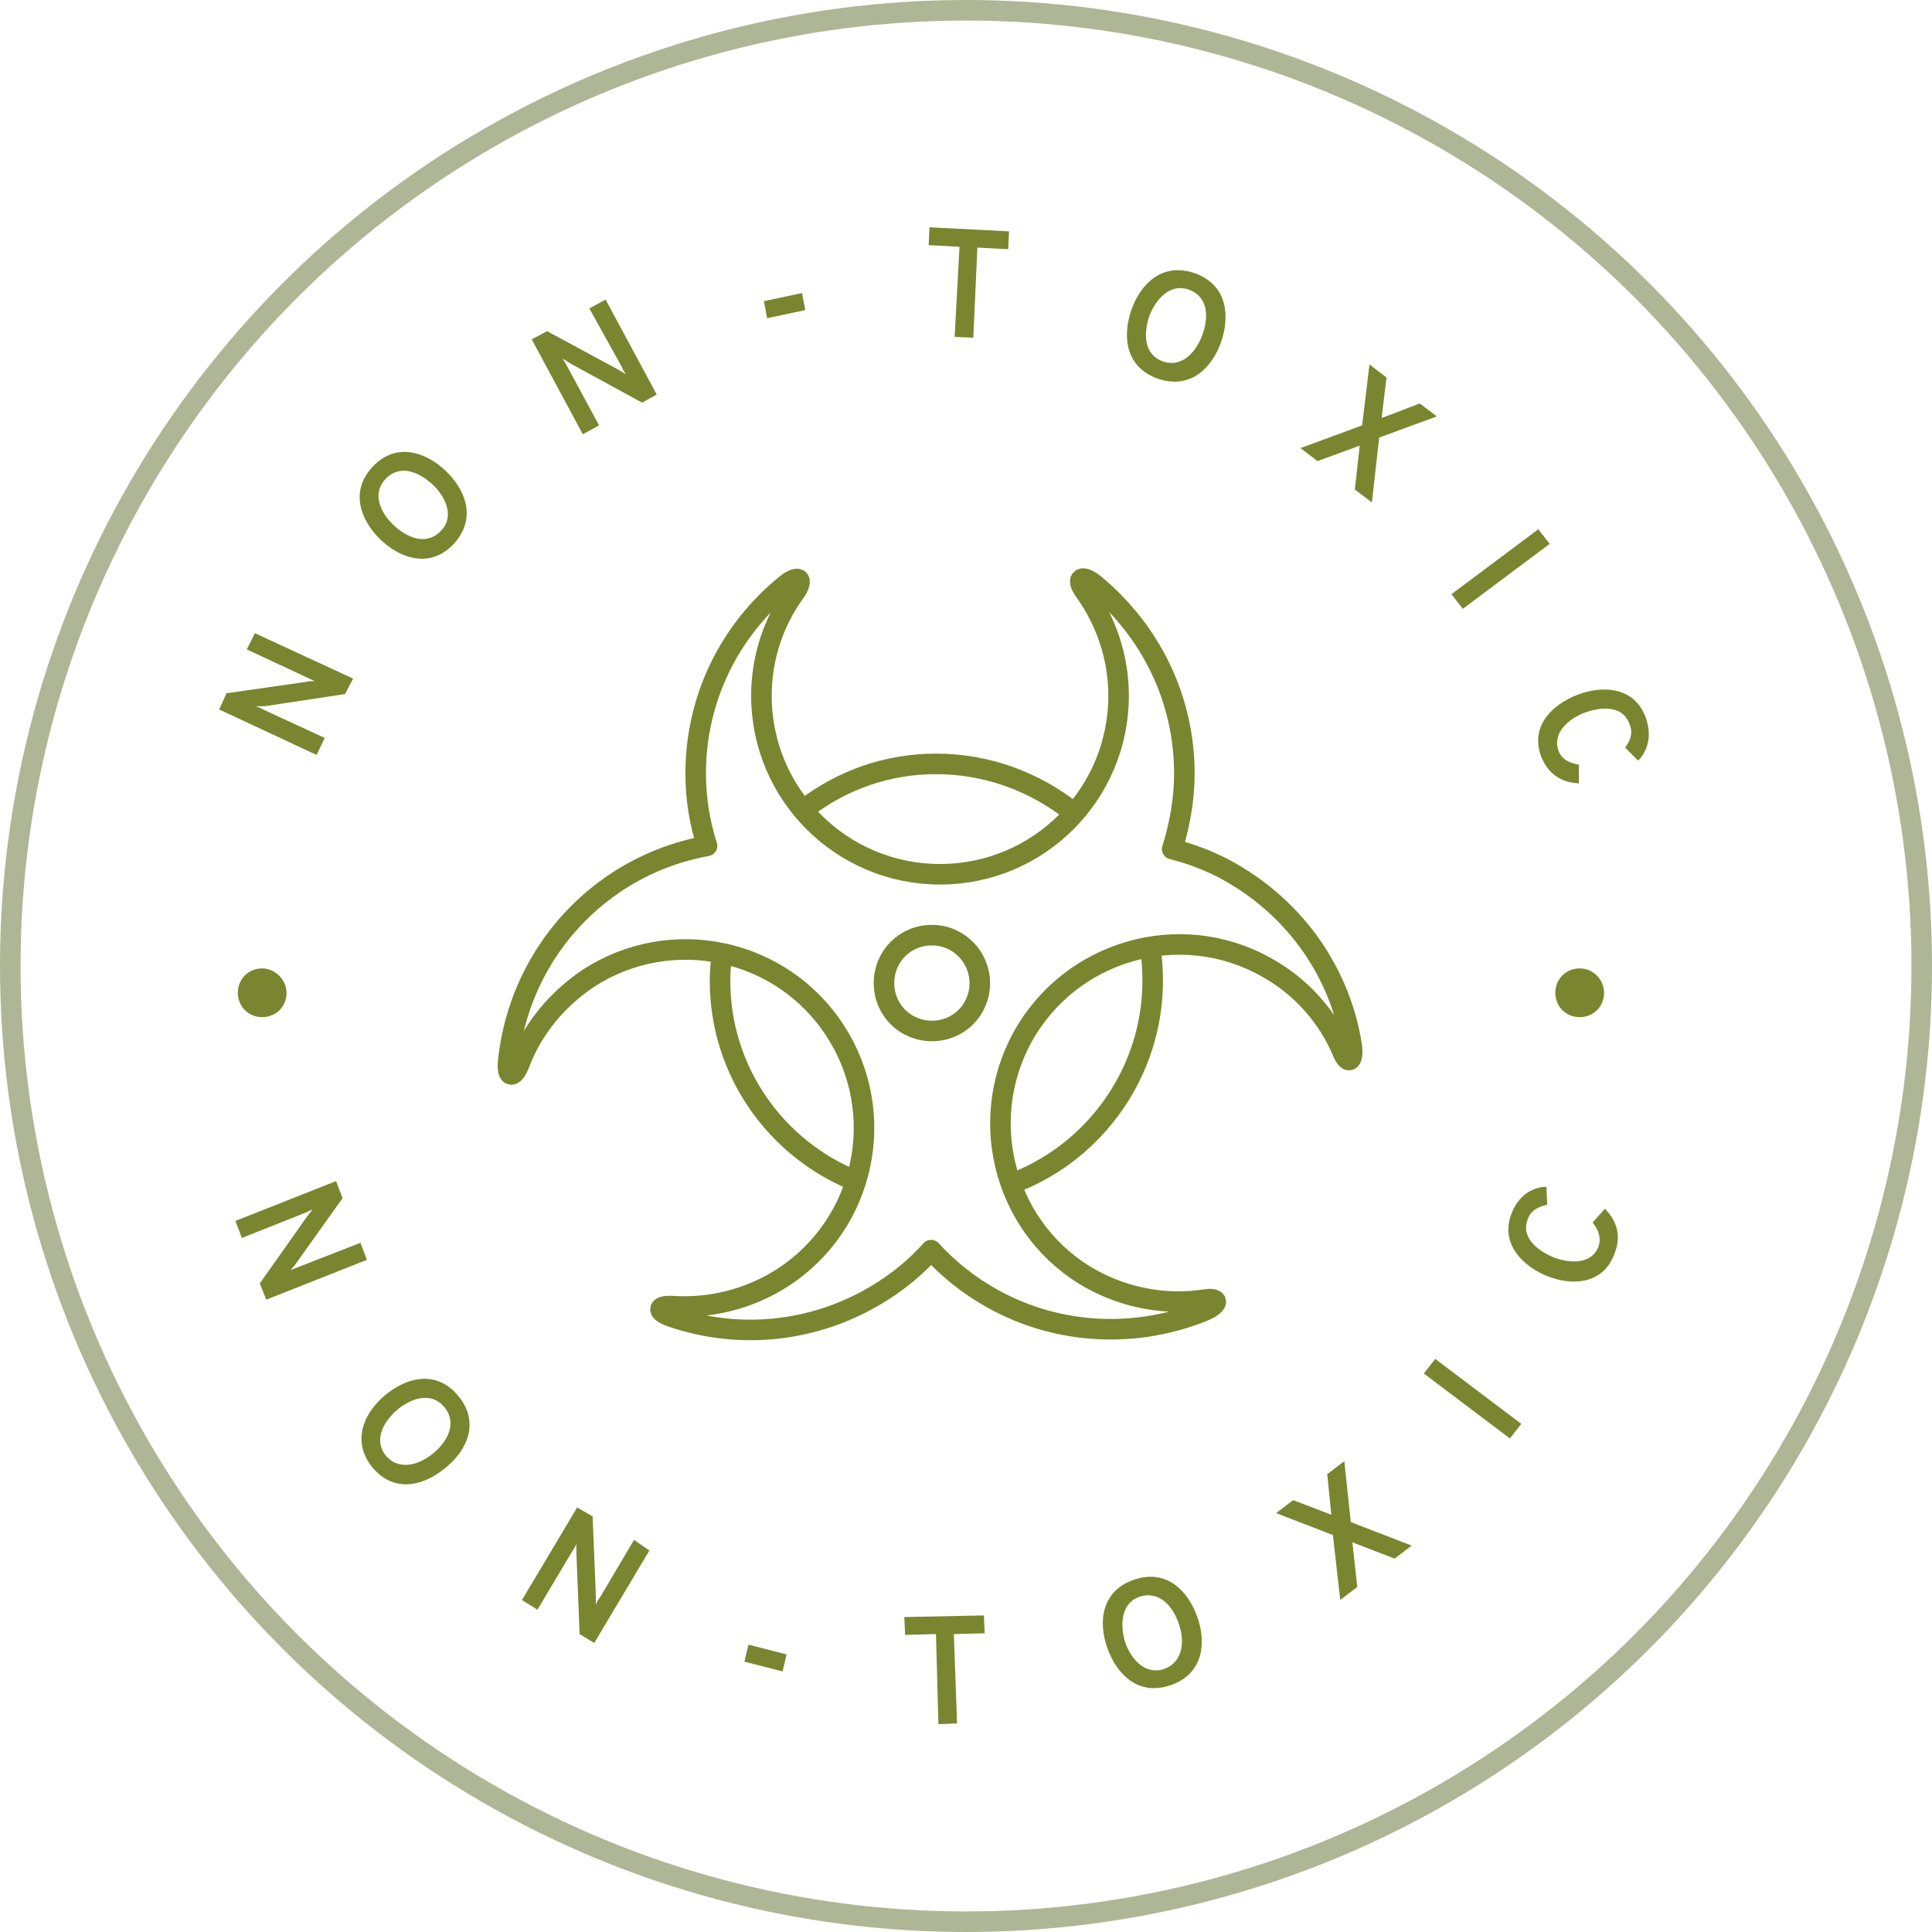 <svg width="94" height="94" viewBox="0 0 94 94" fill="none" xmlns="http://www.w3.org/2000/svg">
<circle cx="47" cy="47" r="46.5" stroke="#AFB695"/>
<path d="M47.671 47.829C47.671 49.133 46.644 50.16 45.341 50.16C44.038 50.16 43.011 49.133 43.011 47.829C43.011 46.526 44.038 45.499 45.341 45.499C46.644 45.499 47.671 46.565 47.671 47.829Z" stroke="#79862F" stroke-miterlimit="10" stroke-linecap="round" stroke-linejoin="round"/>
<path d="M41.549 57.427C37.718 55.847 35.032 52.095 35.032 47.711C35.032 47.276 35.072 46.882 35.111 46.487" stroke="#79862F" stroke-miterlimit="10" stroke-linecap="round" stroke-linejoin="round"/>
<path d="M55.965 46.131C56.044 46.645 56.084 47.158 56.084 47.711C56.084 52.135 53.319 55.966 49.448 57.506" stroke="#79862F" stroke-miterlimit="10" stroke-linecap="round" stroke-linejoin="round"/>
<path d="M39.219 39.298C40.996 37.955 43.168 37.166 45.538 37.166C48.026 37.166 50.317 38.034 52.134 39.456" stroke="#79862F" stroke-miterlimit="10" stroke-linecap="round" stroke-linejoin="round"/>
<path d="M59.836 42.419C58.927 41.905 57.98 41.55 57.032 41.313C57.387 40.167 57.624 38.943 57.624 37.64C57.624 33.967 55.965 30.728 53.358 28.516C52.687 27.924 52.292 28.082 52.766 28.753C53.793 30.175 54.425 31.952 54.425 33.848C54.425 38.627 50.554 42.537 45.736 42.537C40.957 42.537 37.047 38.666 37.047 33.848C37.047 31.992 37.639 30.254 38.666 28.832C39.14 28.161 38.864 27.924 38.192 28.477C35.506 30.688 33.848 33.967 33.848 37.64C33.848 38.864 34.045 40.049 34.401 41.155C32.9 41.431 31.438 41.984 30.096 42.853C26.936 44.907 25.079 48.185 24.724 51.661C24.645 52.45 25.001 52.49 25.277 51.74C25.909 50.081 27.054 48.659 28.634 47.593C32.663 44.986 38.034 46.131 40.641 50.16C43.248 54.188 42.102 59.56 38.074 62.166C36.415 63.233 34.519 63.667 32.702 63.549C31.952 63.509 31.952 63.825 32.663 64.062C35.98 65.208 39.772 64.852 42.971 62.798C43.84 62.245 44.63 61.574 45.301 60.824C46.131 61.732 47.158 62.562 48.303 63.193C51.581 65.01 55.373 65.089 58.572 63.786C59.322 63.47 59.362 63.114 58.611 63.233C56.795 63.509 54.859 63.193 53.122 62.245C48.974 59.955 47.434 54.662 49.764 50.436C52.095 46.25 57.387 44.709 61.574 47.04C63.312 47.987 64.615 49.488 65.326 51.187C65.602 51.858 65.879 51.621 65.76 50.831C65.207 47.395 63.114 44.275 59.836 42.419Z" stroke="#79862F" stroke-miterlimit="10" stroke-linecap="round" stroke-linejoin="round"/>
<path d="M16.786 33.769L12.876 34.361C12.757 34.361 12.599 34.361 12.441 34.361C12.56 34.401 12.678 34.44 12.797 34.519L15.799 35.902L15.404 36.731L10.664 34.519L11.02 33.729L14.89 33.176C15.009 33.137 15.206 33.137 15.325 33.137C15.206 33.097 15.048 33.018 14.969 32.979L12.007 31.597L12.402 30.807L17.181 33.018L16.786 33.769Z" fill="#79862F"/>
<path d="M18.524 26.265C17.576 25.356 16.984 23.934 18.129 22.71C19.274 21.486 20.736 21.999 21.684 22.908C22.632 23.816 23.224 25.198 22.079 26.462C20.933 27.687 19.472 27.173 18.524 26.265ZM21.052 23.579C20.42 22.987 19.472 22.552 18.761 23.302C18.05 24.053 18.564 25.001 19.156 25.554C19.788 26.146 20.736 26.581 21.447 25.83C22.158 25.119 21.644 24.132 21.052 23.579Z" fill="#79862F"/>
<path d="M31.241 19.59L27.766 17.694C27.647 17.615 27.529 17.536 27.371 17.457C27.45 17.576 27.529 17.694 27.568 17.773L29.148 20.696L28.358 21.13L25.87 16.509L26.62 16.114L30.057 17.971C30.175 18.05 30.333 18.129 30.452 18.208C30.373 18.089 30.294 17.971 30.254 17.852L28.674 15.008L29.464 14.574L31.953 19.195L31.241 19.59Z" fill="#79862F"/>
<path d="M37.166 14.653L39.022 14.258L39.18 15.088L37.324 15.482L37.166 14.653Z" fill="#79862F"/>
<path d="M47.356 16.43L46.447 16.391L46.684 12.007L45.184 11.928L45.223 11.059L49.094 11.256L49.054 12.125L47.553 12.046L47.356 16.43Z" fill="#79862F"/>
<path d="M55.057 15.048C55.492 13.824 56.558 12.718 58.177 13.31C59.757 13.903 59.836 15.443 59.402 16.667C58.967 17.892 57.901 18.997 56.282 18.405C54.702 17.813 54.623 16.272 55.057 15.048ZM58.493 16.312C58.809 15.482 58.809 14.456 57.861 14.1C56.913 13.745 56.203 14.614 55.926 15.364C55.65 16.154 55.61 17.22 56.558 17.576C57.545 17.931 58.217 17.062 58.493 16.312Z" fill="#79862F"/>
<path d="M66.156 21.683L64.102 22.434L63.273 21.802L66.274 20.696L66.63 17.734L67.459 18.366L67.222 20.34L69.078 19.629L69.908 20.261L67.104 21.288L66.748 24.448L65.919 23.816L66.156 21.683Z" fill="#79862F"/>
<path d="M74.845 25.751L75.398 26.462L71.172 29.622L70.619 28.911L74.845 25.751Z" fill="#79862F"/>
<path d="M76.74 33.809C77.846 33.374 79.466 33.334 80.058 34.875C80.413 35.823 80.137 36.573 79.703 37.008L79.071 36.376C79.347 35.981 79.466 35.665 79.268 35.191C78.913 34.282 77.846 34.401 77.096 34.677C76.266 34.993 75.516 35.704 75.832 36.534C75.99 36.968 76.385 37.126 76.819 37.205V38.114C76.029 38.074 75.358 37.719 75.002 36.85C74.41 35.349 75.516 34.282 76.74 33.809Z" fill="#79862F"/>
<path d="M12.639 62.443L14.93 59.204C15.009 59.086 15.127 58.967 15.206 58.849C15.088 58.888 14.969 58.967 14.851 59.007L11.77 60.231L11.454 59.402L16.352 57.466L16.668 58.296L14.416 61.455C14.337 61.574 14.219 61.692 14.14 61.811C14.258 61.732 14.416 61.692 14.495 61.653L17.537 60.468L17.852 61.297L12.955 63.233L12.639 62.443Z" fill="#79862F"/>
<path d="M18.722 67.893C19.709 67.064 21.171 66.59 22.276 67.893C23.382 69.197 22.711 70.579 21.684 71.408C20.697 72.238 19.235 72.712 18.129 71.408C17.063 70.105 17.734 68.723 18.722 67.893ZM21.091 70.697C21.763 70.144 22.276 69.236 21.605 68.446C20.933 67.656 19.907 68.091 19.314 68.604C18.682 69.157 18.129 70.065 18.801 70.855C19.472 71.606 20.499 71.211 21.091 70.697Z" fill="#79862F"/>
<path d="M28.201 79.505L28.043 75.555C28.043 75.437 28.043 75.24 28.043 75.121C28.003 75.24 27.924 75.358 27.845 75.477L26.147 78.32L25.396 77.846L28.082 73.344L28.833 73.778L28.991 77.649C28.991 77.767 28.991 77.965 28.991 78.083C29.03 77.965 29.109 77.807 29.188 77.728L30.847 74.924L31.597 75.437L28.912 79.939L28.201 79.505Z" fill="#79862F"/>
<path d="M36.415 80.019L38.272 80.493L38.074 81.322L36.218 80.848L36.415 80.019Z" fill="#79862F"/>
<path d="M46.566 83.85L45.658 83.889L45.539 79.505L44.038 79.545L43.999 78.676L47.87 78.597L47.909 79.466L46.408 79.505L46.566 83.85Z" fill="#79862F"/>
<path d="M53.873 80.176C53.438 78.952 53.557 77.412 55.176 76.859C56.795 76.306 57.822 77.451 58.257 78.676C58.691 79.9 58.573 81.44 56.953 81.993C55.334 82.546 54.307 81.401 53.873 80.176ZM57.348 78.992C57.072 78.162 56.4 77.372 55.453 77.688C54.505 78.004 54.505 79.11 54.742 79.9C55.018 80.69 55.689 81.519 56.637 81.203C57.625 80.848 57.625 79.742 57.348 78.992Z" fill="#79862F"/>
<path d="M65.8 75.042L66.037 77.214L65.208 77.846L64.853 74.687L62.088 73.62L62.917 72.988L64.774 73.699L64.576 71.725L65.406 71.093L65.722 74.055L68.684 75.2L67.854 75.832L65.8 75.042Z" fill="#79862F"/>
<path d="M69.276 66.827L69.829 66.116L74.016 69.276L73.463 69.987L69.276 66.827Z" fill="#79862F"/>
<path d="M75.279 62.087C74.173 61.653 72.949 60.547 73.541 59.046C73.897 58.098 74.647 57.743 75.24 57.743L75.279 58.612C74.805 58.73 74.489 58.888 74.331 59.323C73.976 60.231 74.845 60.863 75.595 61.179C76.424 61.495 77.451 61.495 77.767 60.666C77.925 60.231 77.767 59.836 77.491 59.481L78.083 58.809C78.636 59.362 78.913 60.113 78.557 60.982C78.004 62.522 76.464 62.561 75.279 62.087Z" fill="#79862F"/>
<path d="M13.942 48.303C13.942 48.975 13.429 49.488 12.757 49.488C12.086 49.488 11.572 48.975 11.572 48.303C11.572 47.632 12.086 47.118 12.757 47.118C13.389 47.118 13.942 47.671 13.942 48.303Z" fill="#79862F"/>
<path d="M78.044 48.303C78.044 48.975 77.53 49.488 76.859 49.488C76.187 49.488 75.674 48.975 75.674 48.303C75.674 47.632 76.187 47.118 76.859 47.118C77.53 47.118 78.044 47.671 78.044 48.303Z" fill="#79862F"/>
</svg>
